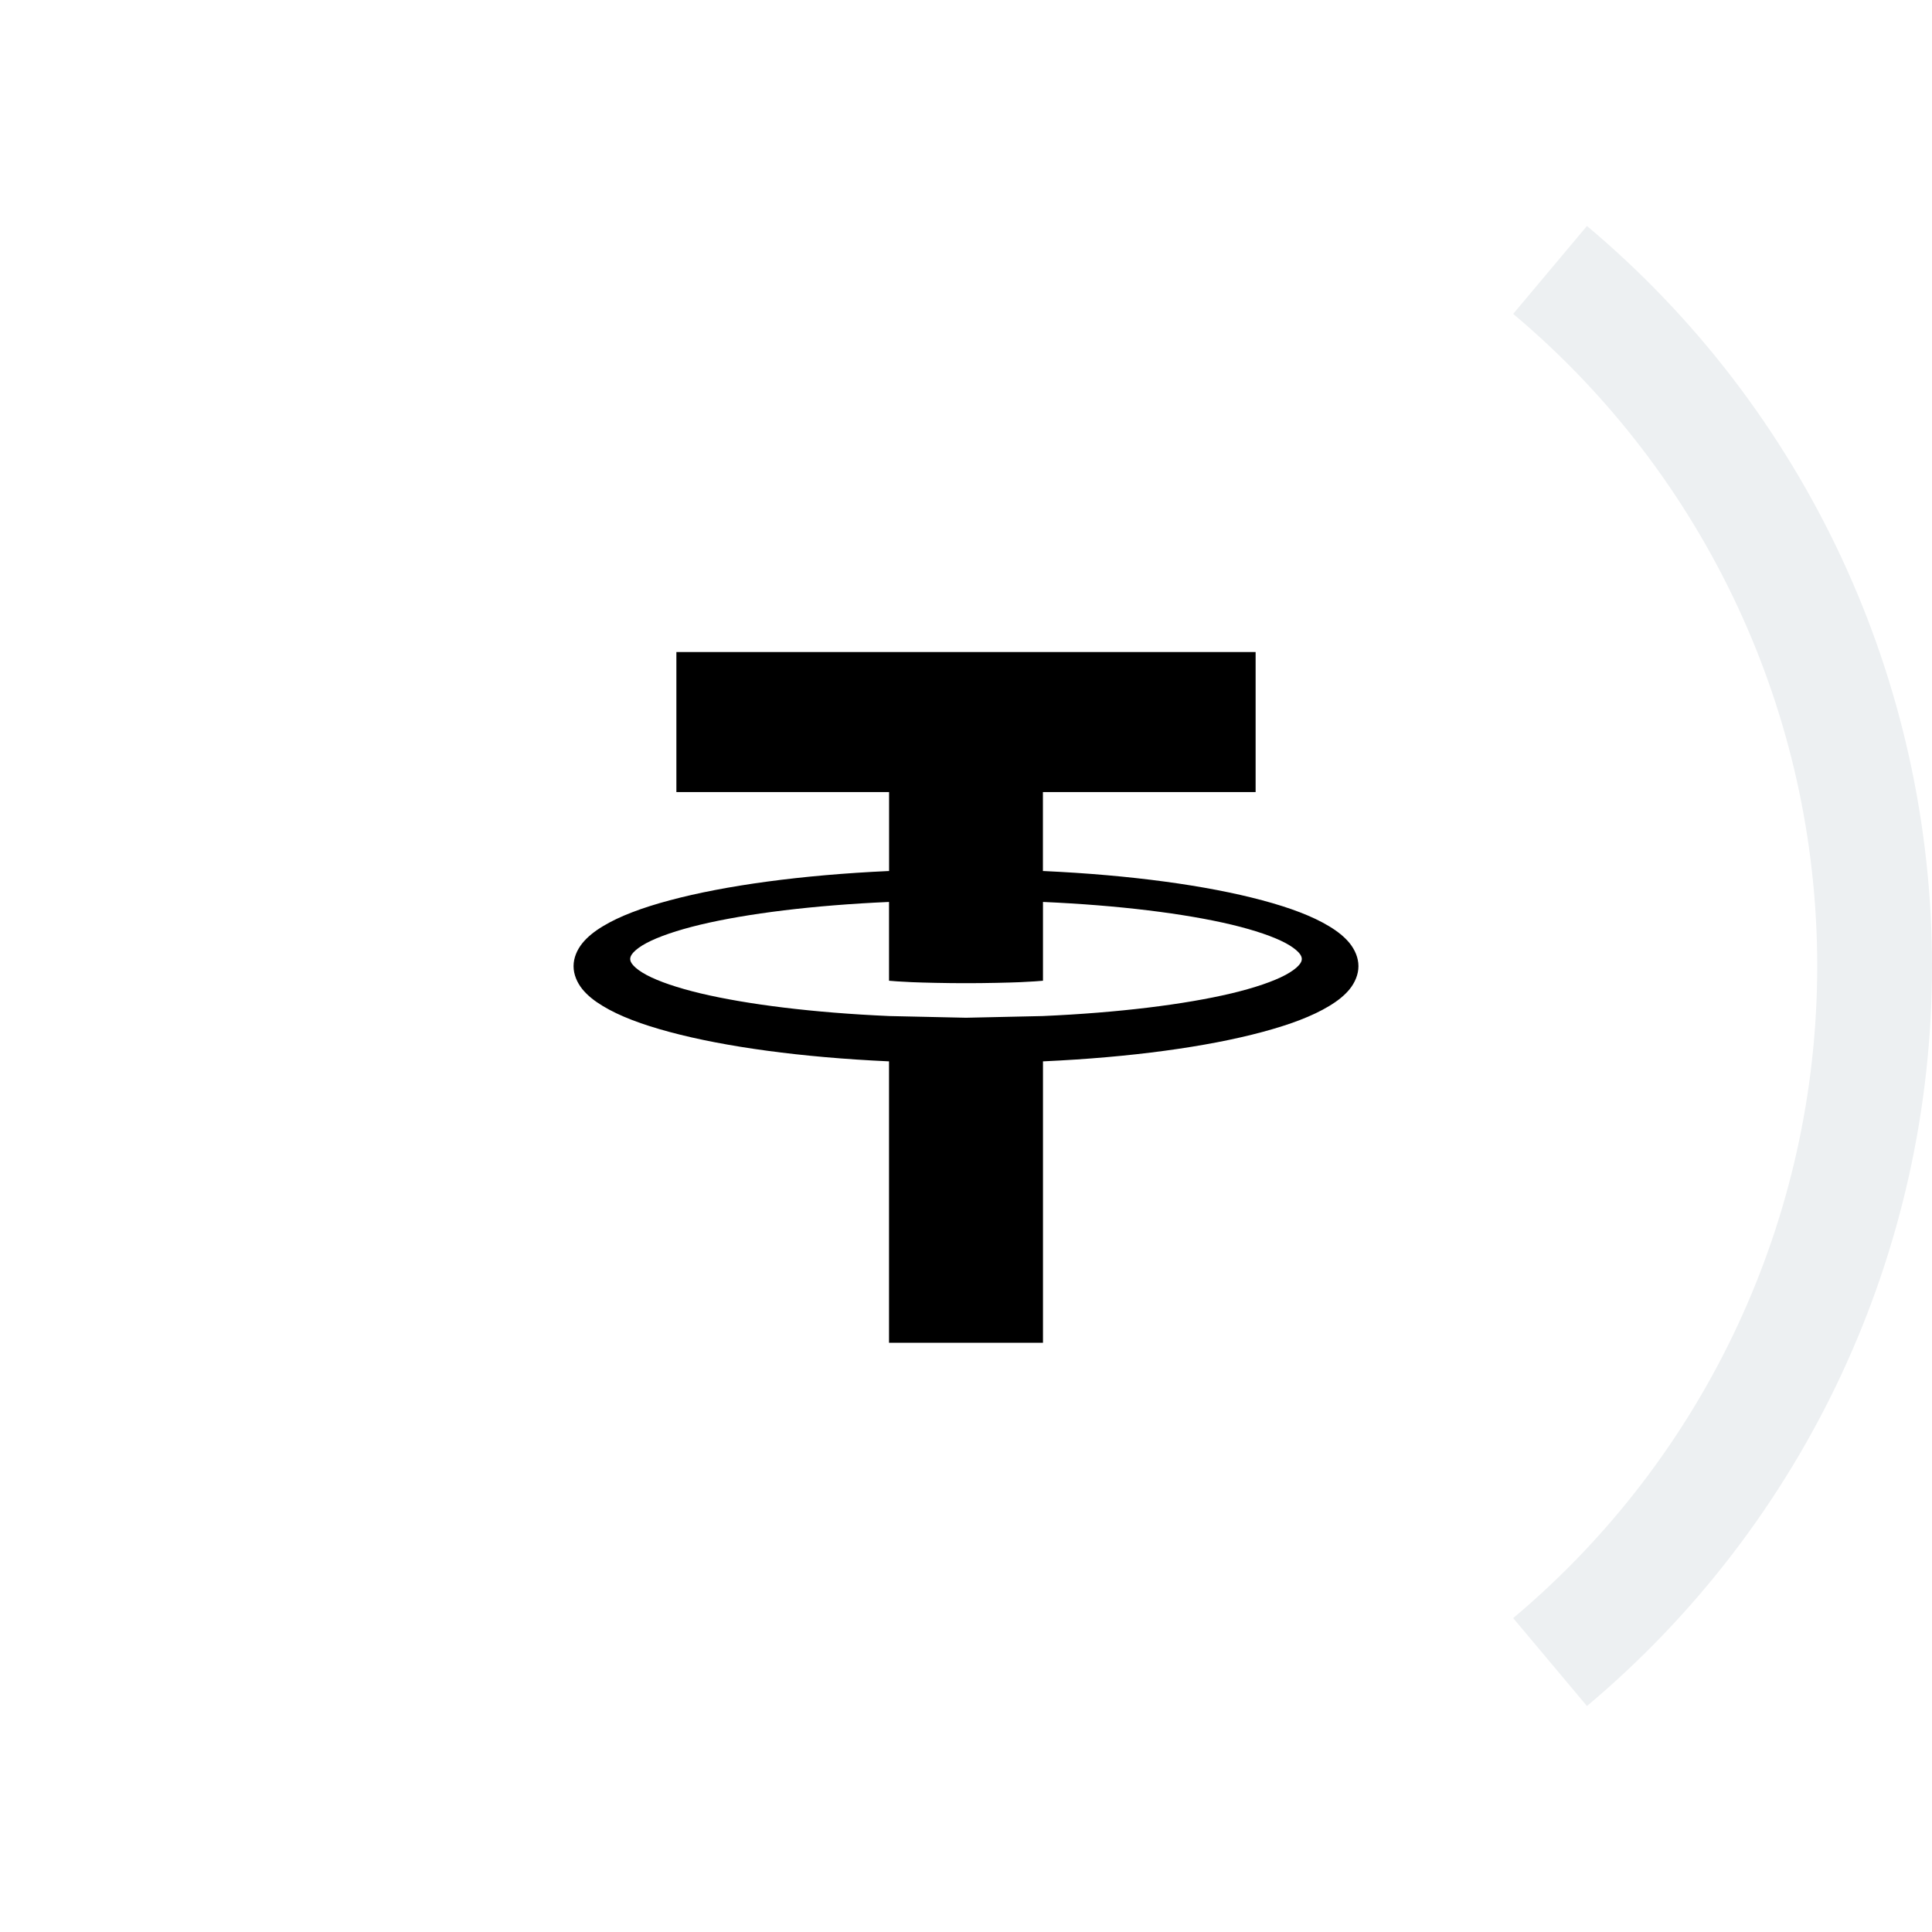 <svg xmlns="http://www.w3.org/2000/svg" width="32" height="32" fill="none" focusable="false" viewBox="0 0 32 32">
  <path fill="#fff" fill-rule="evenodd" d="M32 16C32 7.172 24.828 0 16 0C7.172 0 6.10352e-05 7.172 6.10352e-05 16C6.10352e-05 24.829 7.172 32 16 32C24.828 32 32 24.829 32 16Z"/>
  <path fill="url(#paint0_linear)" fill-rule="evenodd" d="M26.285 28.257L25.063 26.801C19.342 31.601 10.87 31.108 5.745 25.676C0.62 20.243 0.62 11.757 5.745 6.325C10.87 0.893 19.342 0.399 25.063 5.199L26.285 3.743C19.792 -1.704 10.178 -1.145 4.362 5.02C-1.454 11.185 -1.454 20.816 4.362 26.98C10.178 33.145 19.792 33.704 26.285 28.257Z"/>
  <path fill="#EDF0F2" fill-rule="evenodd" d="M26.285 28.257L25.063 26.801C28.255 24.122 30.099 20.168 30.099 16C30.099 11.832 28.255 7.879 25.063 5.199L26.285 3.743C29.908 6.783 32 11.271 32 16C32 20.73 29.908 25.217 26.285 28.257Z"/>
  <path fill="#000" fill-rule="evenodd" d="M11.203 10.8H16H20.797V13.119H17.274V14.427L17.285 14.427C18.726 14.493 19.989 14.666 20.907 14.912C21.367 15.035 21.74 15.175 22.015 15.342C22.153 15.425 22.268 15.516 22.355 15.623C22.441 15.731 22.5 15.862 22.5 16.003C22.5 16.143 22.441 16.275 22.355 16.383C22.268 16.49 22.153 16.58 22.015 16.663C21.74 16.83 21.367 16.97 20.908 17.093C19.989 17.34 18.726 17.513 17.285 17.579L17.275 17.579V22.24H16H14.725V17.579L14.716 17.579C13.274 17.513 12.011 17.34 11.092 17.093C10.633 16.97 10.26 16.83 9.985 16.663C9.847 16.58 9.732 16.49 9.645 16.383C9.559 16.275 9.5 16.143 9.5 16.003C9.5 15.862 9.559 15.731 9.645 15.623C9.732 15.516 9.847 15.425 9.985 15.342C10.26 15.175 10.633 15.035 11.093 14.912C12.011 14.666 13.274 14.493 14.716 14.427L14.726 14.427V13.119H11.203V10.8ZM14.73 16.829L16 16.857L17.27 16.829C18.526 16.774 19.623 16.637 20.398 16.453C20.785 16.36 21.092 16.255 21.292 16.148C21.392 16.094 21.465 16.04 21.508 15.993C21.551 15.946 21.562 15.913 21.562 15.884C21.562 15.855 21.551 15.821 21.508 15.774C21.465 15.728 21.392 15.673 21.293 15.62C21.092 15.513 20.785 15.408 20.398 15.315C19.625 15.131 18.529 14.994 17.275 14.939V16.244L17.25 16.246C17.217 16.249 17.102 16.259 16.894 16.268C16.79 16.272 16.663 16.276 16.512 16.279C16.436 16.281 16.354 16.282 16.266 16.283C16.222 16.283 16.177 16.284 16.13 16.284H16H15.87C15.823 16.284 15.777 16.283 15.734 16.283C15.646 16.282 15.564 16.281 15.488 16.279C15.337 16.276 15.21 16.272 15.106 16.268C14.898 16.259 14.783 16.249 14.75 16.246L14.725 16.244V14.939C13.47 14.994 12.375 15.131 11.602 15.315C11.215 15.408 10.908 15.513 10.707 15.62C10.607 15.673 10.535 15.728 10.492 15.774C10.449 15.821 10.438 15.855 10.438 15.884C10.438 15.913 10.449 15.946 10.492 15.993C10.535 16.04 10.607 16.094 10.708 16.148C10.908 16.255 11.215 16.36 11.602 16.453C12.377 16.637 13.474 16.774 14.73 16.829Z"/>
  <defs>
    <linearGradient x1="3.376" x2="3.376" y2="32" gradientUnits="userSpaceOnUse">
      <stop stop-color="#27D3A2"/>
      <stop offset="1" stop-color="#9388FD"/>
    </linearGradient>
  </defs>
</svg>
